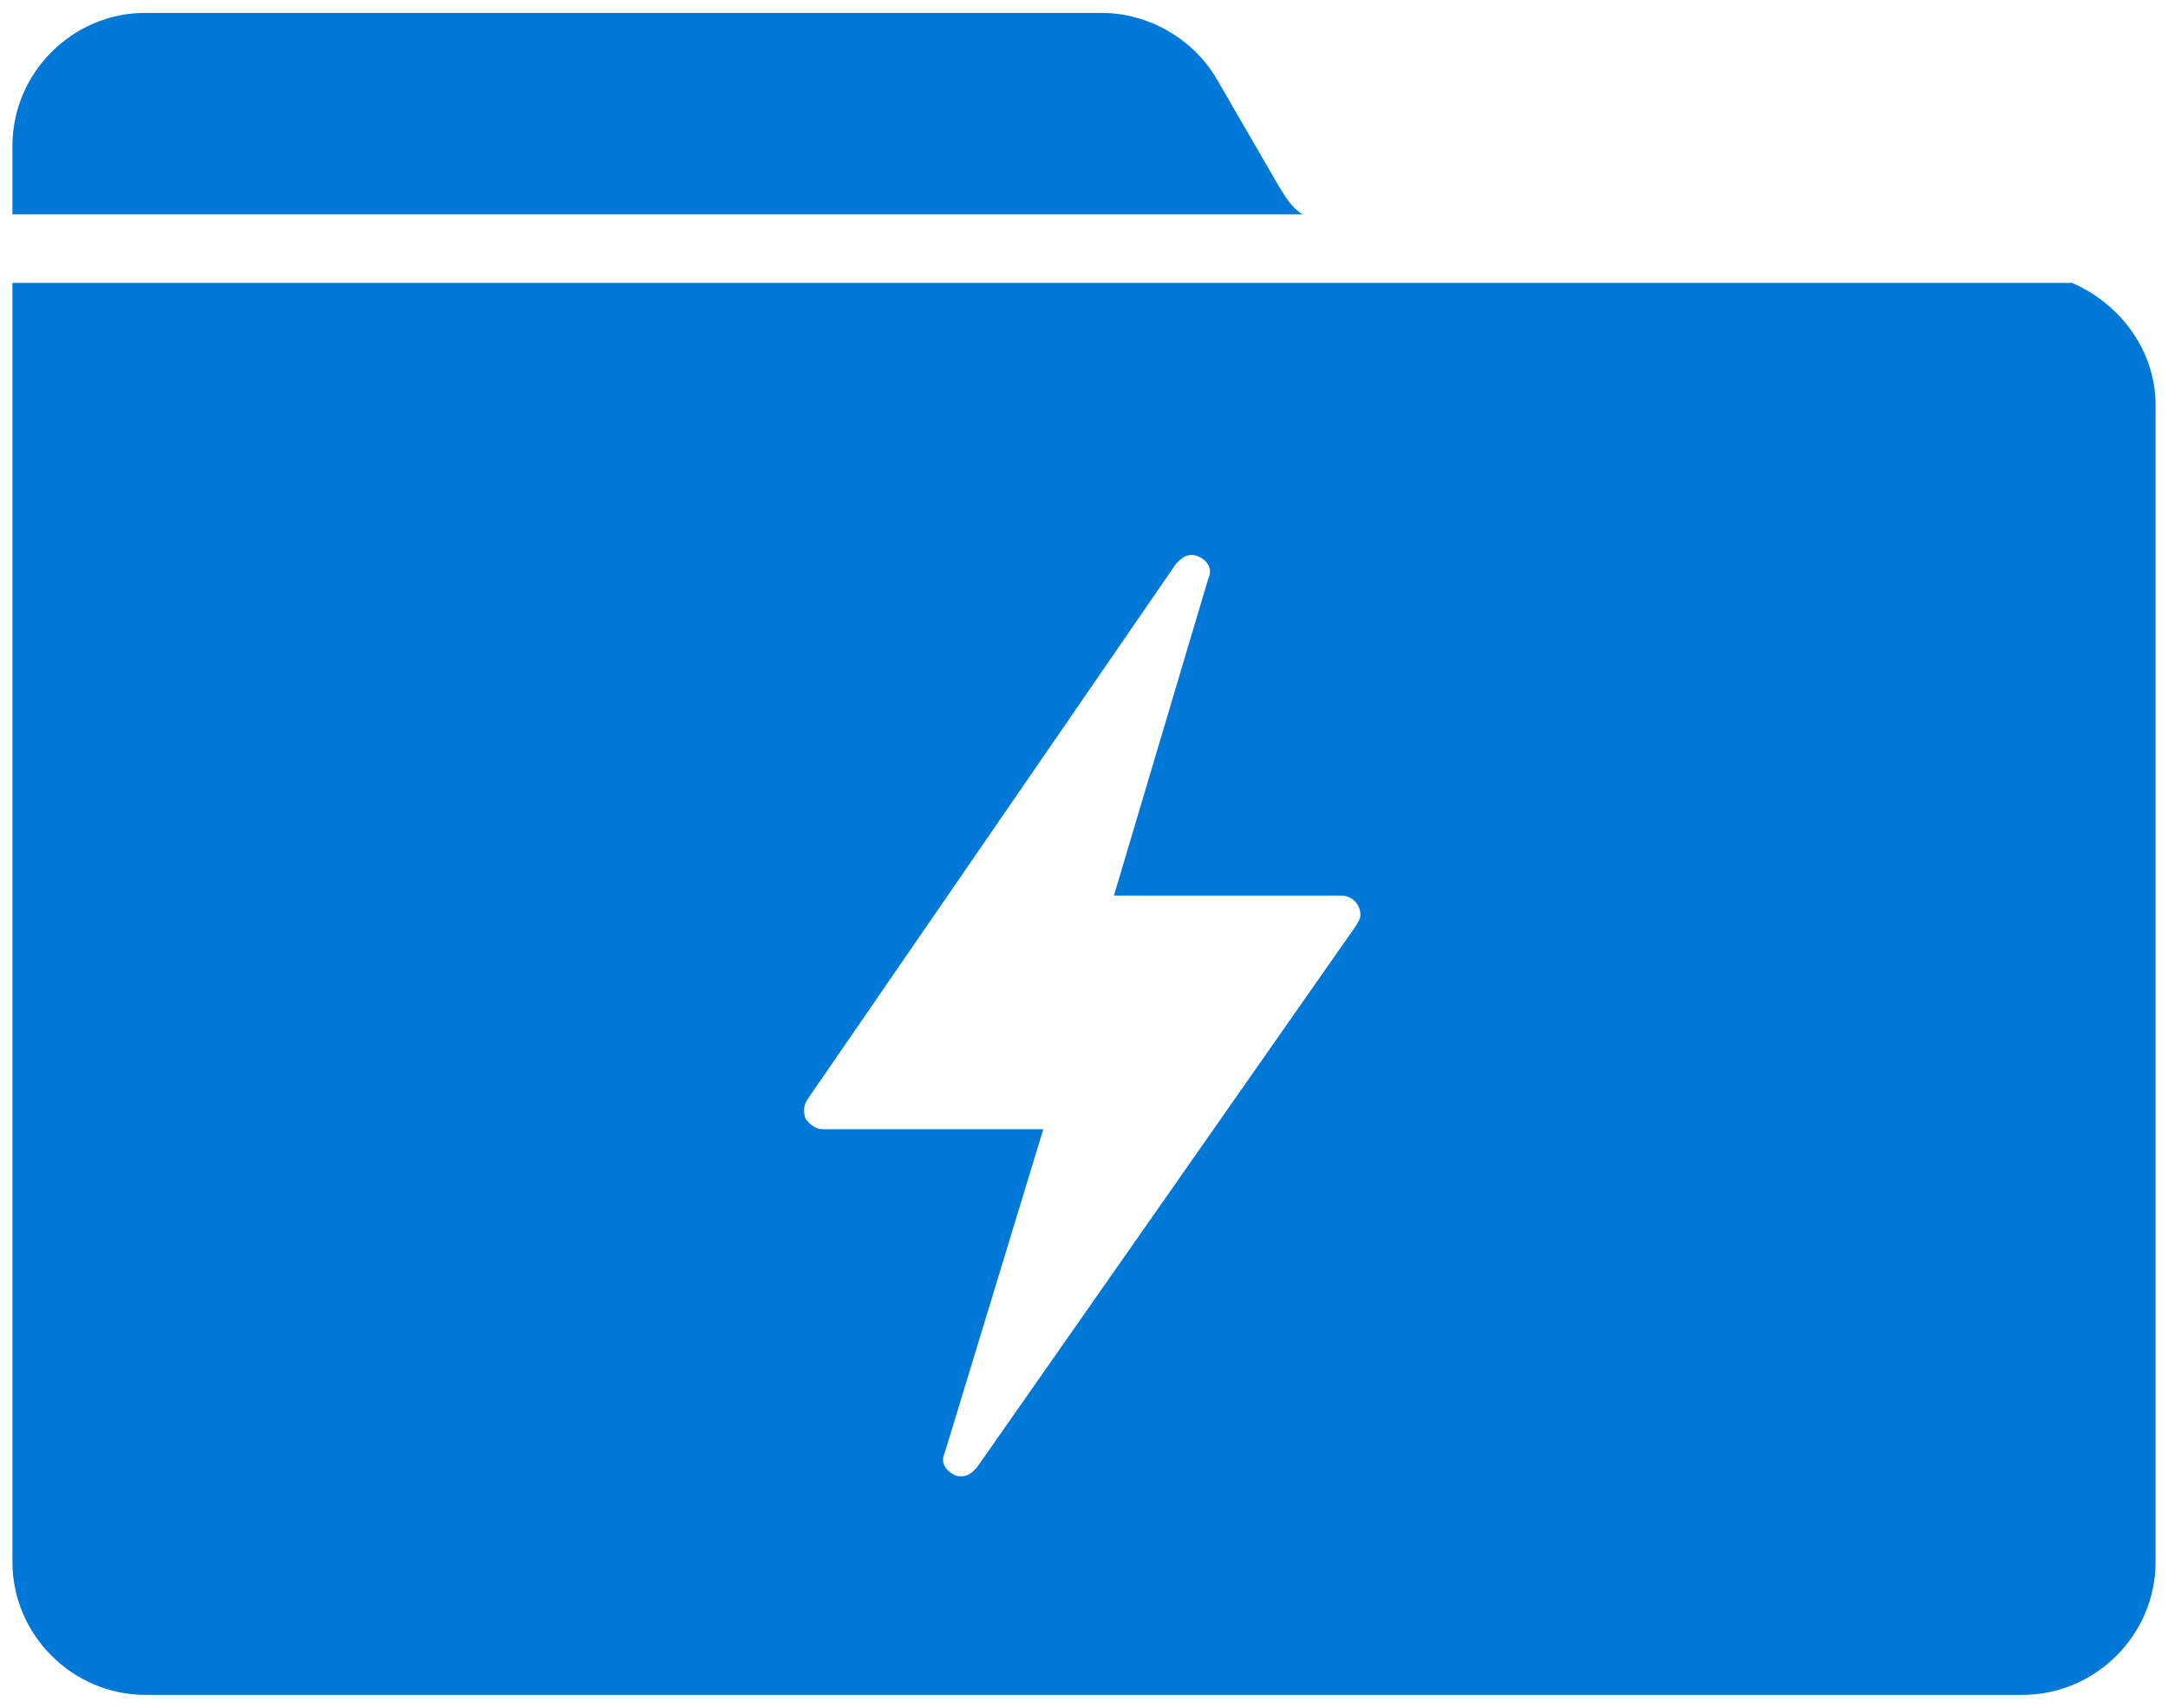 <?xml version="1.0" encoding="UTF-8" standalone="no"?>
<!DOCTYPE svg PUBLIC "-//W3C//DTD SVG 1.1//EN" "http://www.w3.org/Graphics/SVG/1.1/DTD/svg11.dtd">
<!-- Generated by Microsoft Visio, SVG Export Data Lake Store.svg Page-1 -->
<svg xmlns="http://www.w3.org/2000/svg" xmlns:xlink="http://www.w3.org/1999/xlink" xmlns:ev="http://www.w3.org/2001/xml-events"
		xmlns:v="http://schemas.microsoft.com/visio/2003/SVGExtensions/" width="1.815in" height="1.43in"
		viewBox="0 0 130.71 102.93" xml:space="preserve" color-interpolation-filters="sRGB" class="st2">
	<v:documentProperties v:langID="1033" v:viewMarkup="false">
		<v:userDefs>
			<v:ud v:nameU="visTLShowProps" v:prompt="" v:val="VT0(0):26"/>
		</v:userDefs>
	</v:documentProperties>

	<style type="text/css">
	<![CDATA[
		.st1 {fill:#0078d7;stroke:none;stroke-linecap:butt;stroke-width:0.75}
		.st2 {fill:none;fill-rule:evenodd;font-size:12px;overflow:visible;stroke-linecap:square;stroke-miterlimit:3}
	]]>
	</style>

	<g v:mID="0" v:index="1" v:groupContext="foregroundPage">
		<title>Page-1</title>
		<v:pageProperties v:drawingScale="1" v:pageScale="1" v:drawingUnits="19" v:shadowOffsetX="2.83465"
				v:shadowOffsetY="-2.83465" v:shadowType="1"/>
		<g id="shape1434-1" v:mID="1434" v:groupContext="shape" transform="translate(0.75,-0.75)">
			<title>Sheet.1434</title>
			<path d="M76.36 11.97 L72.62 5.51 C71.19 3.05 68.48 1.5 65.64 1.5 L8.01 1.5 C3.62 1.5 0 5.12 0 9.51 L0 13.65 L77.78 13.65
						 C77.14 13.26 76.75 12.61 76.36 11.97 ZM81.01 56.54 L58.14 89.23 C57.89 89.49 57.63 89.75 57.24 89.75 C57.11
						 89.75 56.85 89.75 56.72 89.62 C56.21 89.36 55.95 88.85 56.21 88.33 L62.15 68.82 L48.84 68.82 C48.45 68.82
						 48.07 68.56 47.81 68.17 C47.68 67.78 47.68 67.4 47.94 67.01 L70.16 34.71 C70.42 34.45 70.68 34.19 71.07
						 34.19 C71.19 34.19 71.32 34.19 71.58 34.32 C72.1 34.58 72.36 35.09 72.1 35.61 L66.41 54.73 L80.11 54.73
						 C80.76 54.73 81.27 55.25 81.27 55.9 C81.27 56.16 81.14 56.29 81.01 56.54 ZM124.17 17.78 L0 17.78 L0 94.92
						 C0 99.31 3.62 102.93 8.01 102.93 L121.2 102.93 C125.59 102.93 129.21 99.31 129.21 94.92 L129.21 25.15 C129.21
						 21.92 127.14 19.07 124.17 17.78 Z" class="st1"/>
		</g>
	</g>
</svg>
